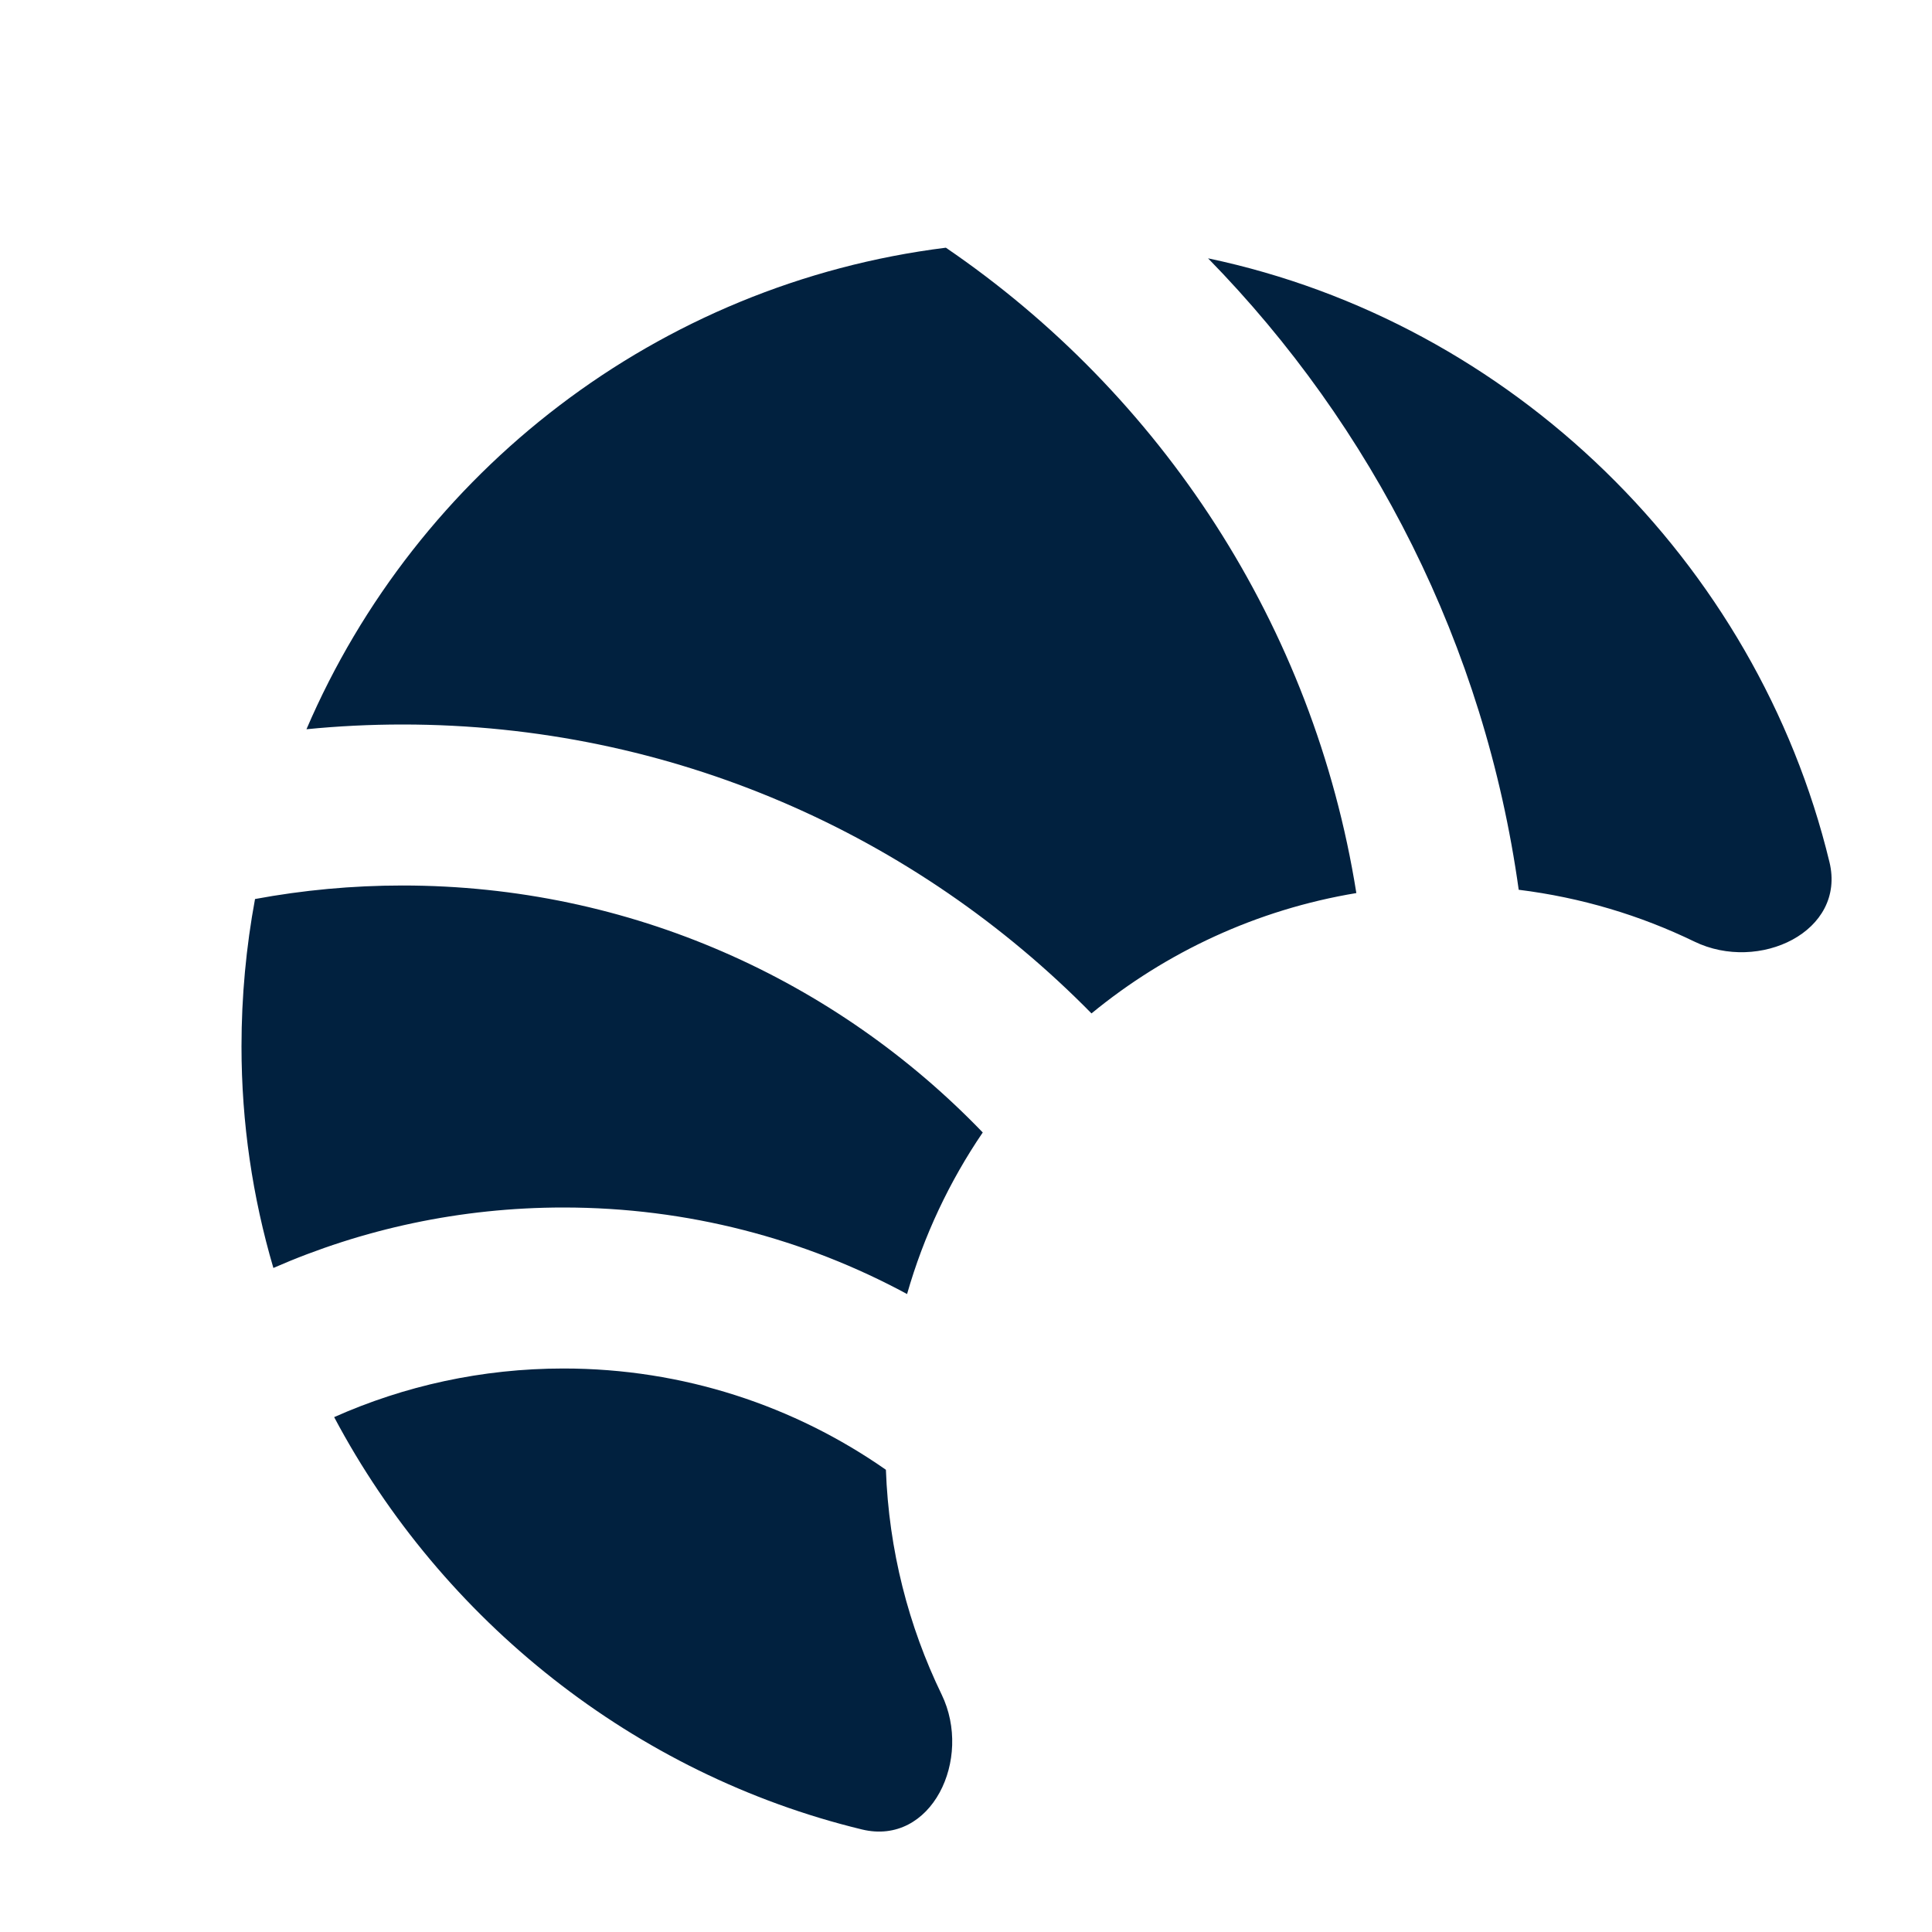 <svg width="24" height="24" viewBox="0 0 24 24" fill="none" xmlns="http://www.w3.org/2000/svg">
<path fill-rule="evenodd" clip-rule="evenodd" d="M18.866 11.053C19.64 11.149 20.375 11.37 21.049 11.697C21.851 12.086 22.936 11.573 22.726 10.708C21.823 6.978 18.779 4.002 15.007 3.209C17.049 5.296 18.444 8.019 18.866 11.053ZM11.75 3.077C8.171 3.524 5.179 5.861 3.807 9.059C4.199 9.02 4.597 9 5 9C8.351 9 11.382 10.374 13.559 12.589C14.486 11.827 15.613 11.299 16.849 11.094C16.319 7.768 14.421 4.898 11.75 3.077ZM5 11C7.832 11 10.388 12.177 12.208 14.068C11.795 14.675 11.475 15.351 11.268 16.075C9.998 15.389 8.544 15 7 15C5.718 15 4.499 15.268 3.396 15.751C3.138 14.874 3 13.951 3 13C3 12.374 3.058 11.762 3.168 11.168C3.762 11.058 4.374 11 5 11ZM11.005 18.258C11.041 19.256 11.286 20.201 11.697 21.049C12.086 21.851 11.573 22.936 10.707 22.726C7.883 22.042 5.491 20.13 4.151 17.604C5.022 17.216 5.986 17 7 17C8.489 17 9.87 17.465 11.005 18.258Z" fill="#01213F"/>
</svg>
